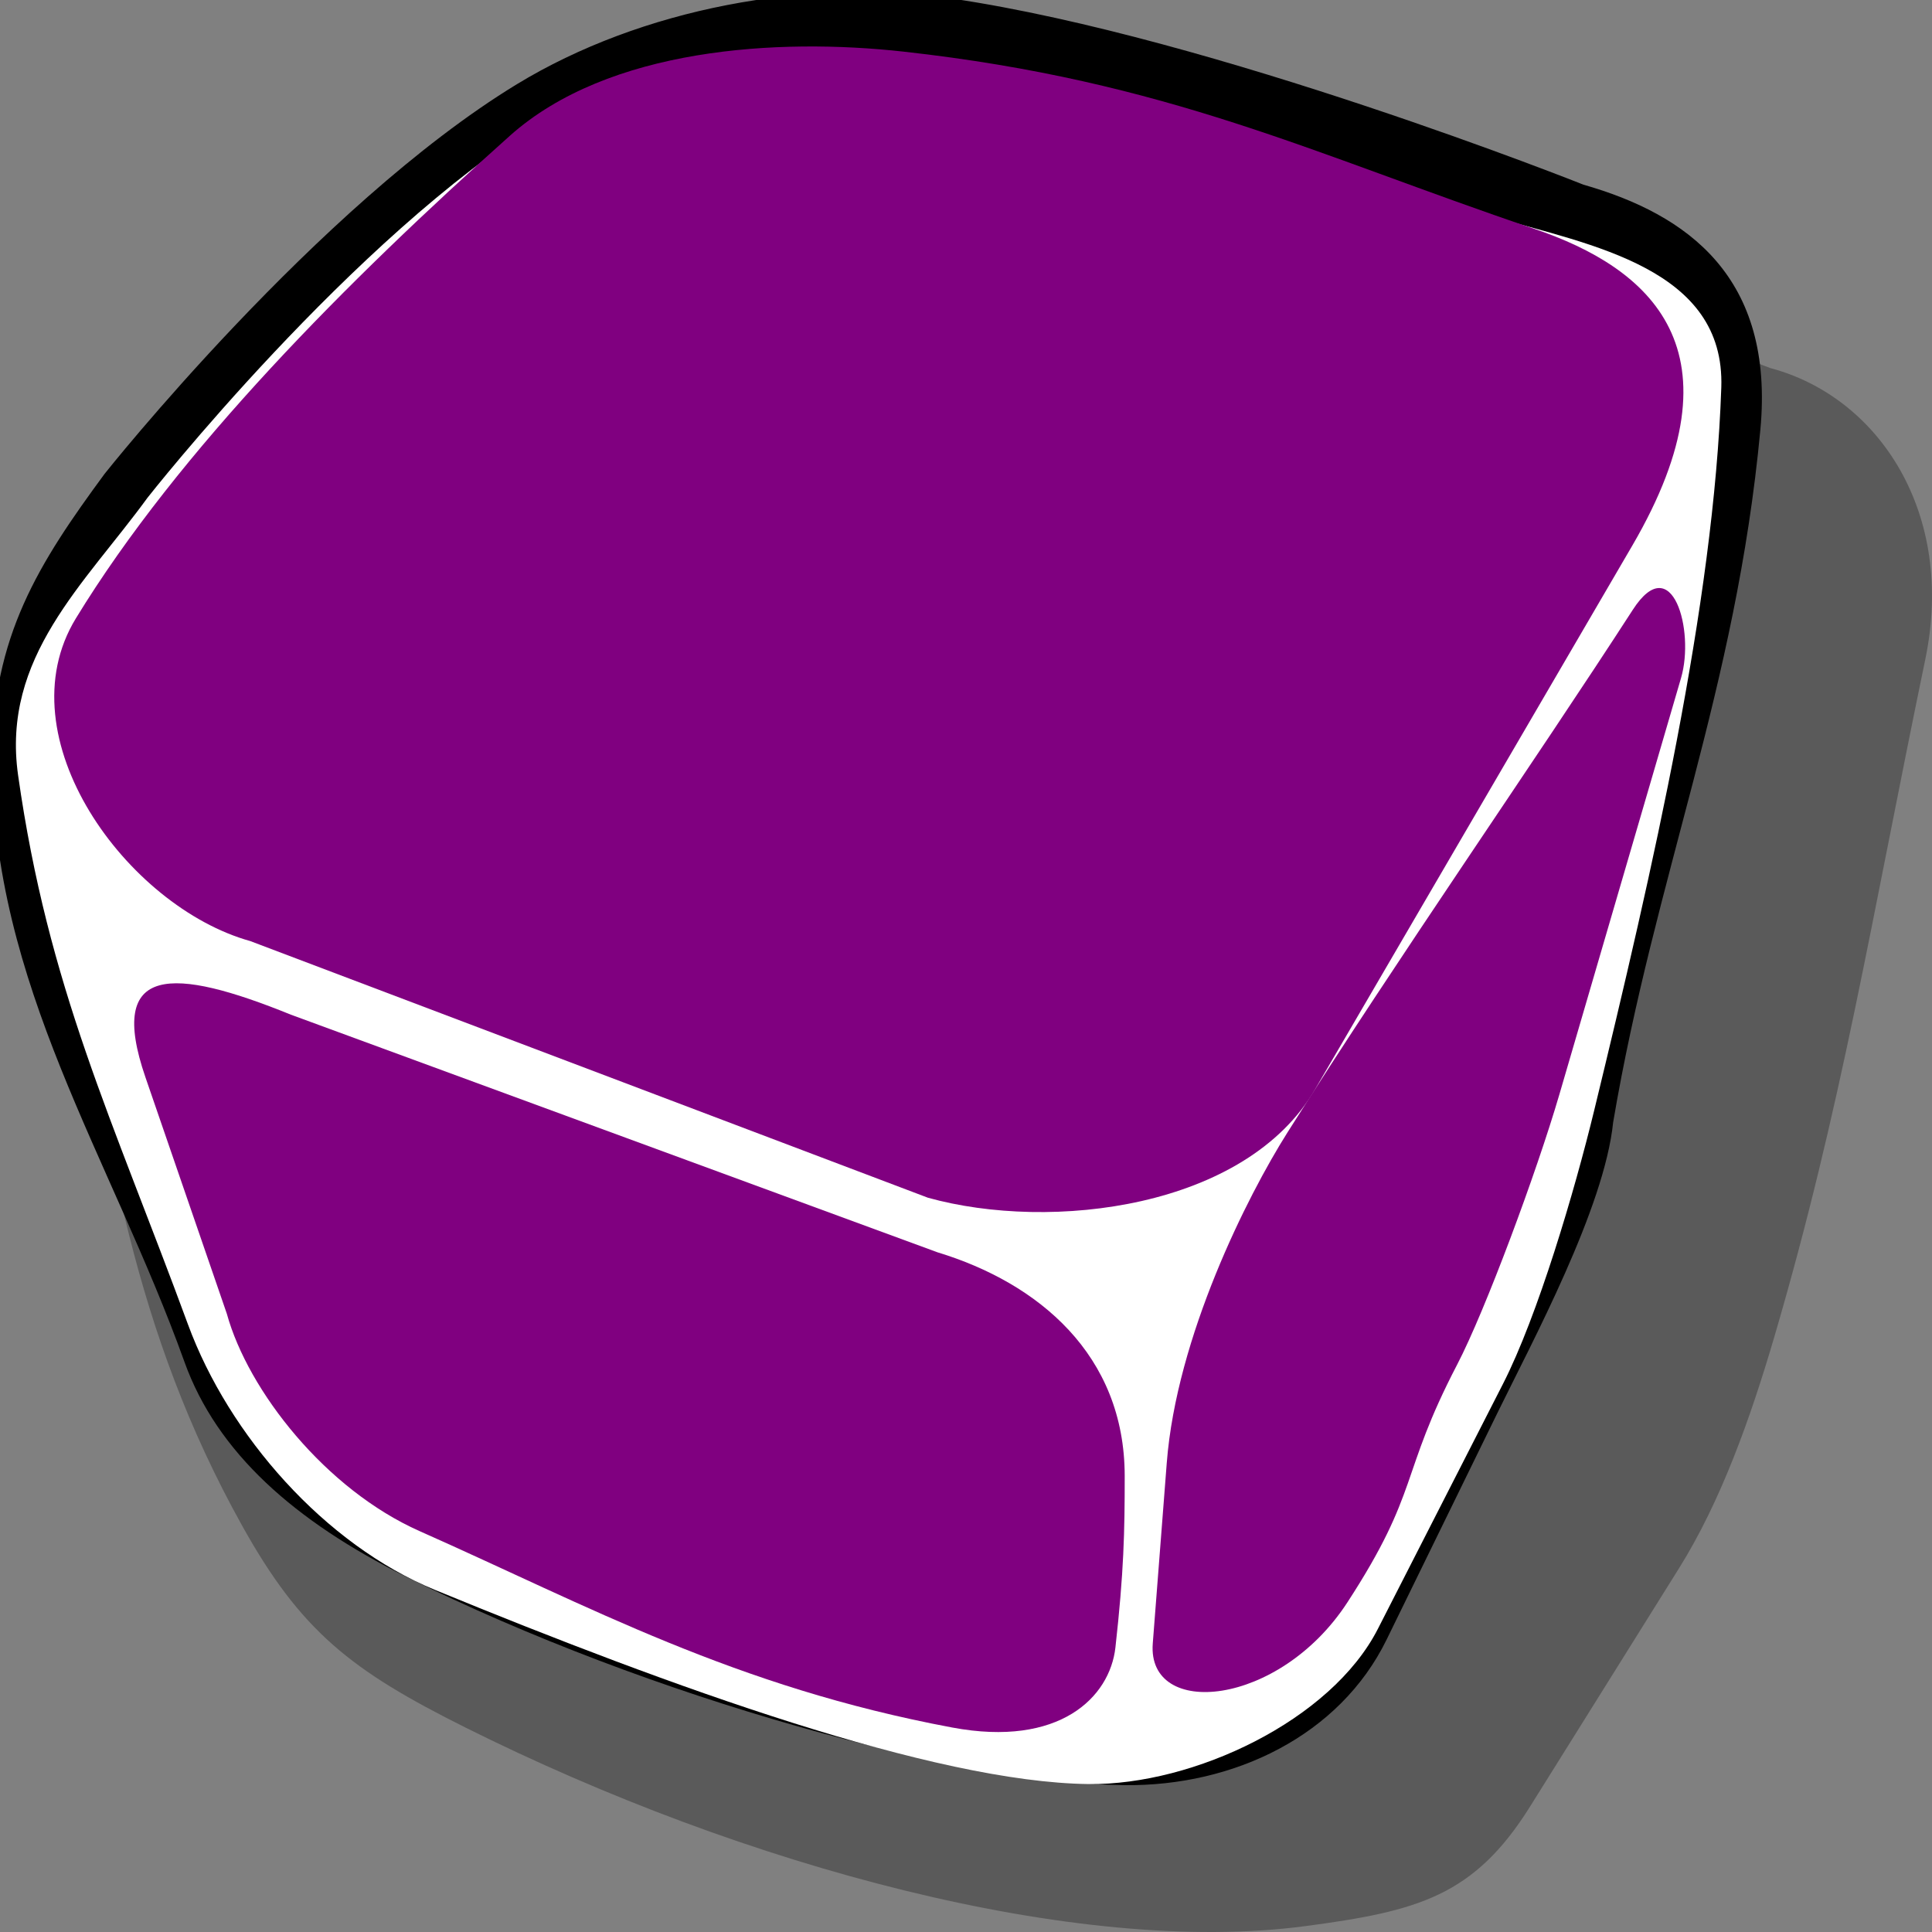 <?xml version="1.0" encoding="UTF-8" standalone="no"?>
<!-- Created with Inkscape (http://www.inkscape.org/) -->

<svg
   xmlns:dc="http://purl.org/dc/elements/1.1/"
   xmlns:cc="http://creativecommons.org/ns#"
   xmlns:rdf="http://www.w3.org/1999/02/22-rdf-syntax-ns#"
   xmlns:svg="http://www.w3.org/2000/svg"
   xmlns="http://www.w3.org/2000/svg"
   xmlns:xlink="http://www.w3.org/1999/xlink"
   xmlns:sodipodi="http://sodipodi.sourceforge.net/DTD/sodipodi-0.dtd"
   xmlns:inkscape="http://www.inkscape.org/namespaces/inkscape"
   width="106.298"
   height="106.298"
   id="svg5070"
   sodipodi:version="0.32"
   inkscape:version="0.48.0 r9654"
   sodipodi:docname="dicey.svg"
   inkscape:export-filename="/home/franck/Gcompris/gartoon/level9.png"
   inkscape:export-xdpi="8.5762272"
   inkscape:export-ydpi="8.5762272"
   inkscape:output_extension="org.inkscape.output.svg.inkscape"
   version="1.0">
  <rect width="100%" height="100%" fill="#808080" stroke="none"/>
  <defs
     id="defs3">
    <inkscape:perspective
       sodipodi:type="inkscape:persp3d"
       inkscape:vp_x="0 : 53.149071 : 1"
       inkscape:vp_y="0 : 1000 : 0"
       inkscape:vp_z="106.29778 : 53.149071 : 1"
       inkscape:persp3d-origin="53.148891 : 35.432714 : 1"
       id="perspective100" />
    <linearGradient
       inkscape:collect="always"
       id="linearGradient2815">
      <stop
         style="stop-color:#000000;stop-opacity:1;"
         offset="0"
         id="stop2817" />
      <stop
         style="stop-color:#000000;stop-opacity:0;"
         offset="1"
         id="stop2819" />
    </linearGradient>
    <linearGradient
       id="linearGradient16033">
      <stop
         id="stop16035"
         offset="0"
         style="stop-color:#ff0000;stop-opacity:1;" />
      <stop
         id="stop16037"
         offset="1"
         style="stop-color:#b01810;stop-opacity:1;" />
    </linearGradient>
    <linearGradient
       id="linearGradient10915">
      <stop
         style="stop-color:#ffe7ba;stop-opacity:1;"
         offset="0"
         id="stop10917" />
      <stop
         style="stop-color:#f2e46b;stop-opacity:1;"
         offset="1"
         id="stop10919" />
    </linearGradient>
    <linearGradient
       inkscape:collect="always"
       xlink:href="#linearGradient2815"
       id="linearGradient2821"
       x1="282.091"
       y1="313.755"
       x2="374.286"
       y2="313.755"
       gradientUnits="userSpaceOnUse" />
    <linearGradient
       inkscape:collect="always"
       xlink:href="#linearGradient2815"
       id="linearGradient2831"
       gradientUnits="userSpaceOnUse"
       x1="282.091"
       y1="313.755"
       x2="374.286"
       y2="313.755" />
    <linearGradient
       inkscape:collect="always"
       xlink:href="#linearGradient2815"
       id="linearGradient2833"
       gradientUnits="userSpaceOnUse"
       x1="282.091"
       y1="313.755"
       x2="374.286"
       y2="313.755" />
    <linearGradient
       inkscape:collect="always"
       xlink:href="#linearGradient2815"
       id="linearGradient2843"
       gradientUnits="userSpaceOnUse"
       x1="282.091"
       y1="313.755"
       x2="374.286"
       y2="313.755" />
    <linearGradient
       inkscape:collect="always"
       xlink:href="#linearGradient2815"
       id="linearGradient2845"
       gradientUnits="userSpaceOnUse"
       x1="282.091"
       y1="313.755"
       x2="374.286"
       y2="313.755" />
    <linearGradient
       inkscape:collect="always"
       xlink:href="#linearGradient16033"
       id="linearGradient8199"
       x1="60.892"
       y1="468.804"
       x2="687.461"
       y2="468.804"
       gradientUnits="userSpaceOnUse" />
    <linearGradient
       inkscape:collect="always"
       xlink:href="#linearGradient2815"
       id="linearGradient8209"
       gradientUnits="userSpaceOnUse"
       x1="282.091"
       y1="313.755"
       x2="374.286"
       y2="313.755" />
    <linearGradient
       inkscape:collect="always"
       xlink:href="#linearGradient2815"
       id="linearGradient8211"
       gradientUnits="userSpaceOnUse"
       x1="282.091"
       y1="313.755"
       x2="374.286"
       y2="313.755" />
    <linearGradient
       inkscape:collect="always"
       xlink:href="#linearGradient2815"
       id="linearGradient8274"
       gradientUnits="userSpaceOnUse"
       x1="282.091"
       y1="313.755"
       x2="374.286"
       y2="313.755" />
    <linearGradient
       inkscape:collect="always"
       xlink:href="#linearGradient2815"
       id="linearGradient8276"
       gradientUnits="userSpaceOnUse"
       x1="282.091"
       y1="313.755"
       x2="374.286"
       y2="313.755" />
    <linearGradient
       inkscape:collect="always"
       xlink:href="#linearGradient2815"
       id="linearGradient8278"
       gradientUnits="userSpaceOnUse"
       x1="282.091"
       y1="313.755"
       x2="374.286"
       y2="313.755" />
    <linearGradient
       inkscape:collect="always"
       xlink:href="#linearGradient2815"
       id="linearGradient8280"
       gradientUnits="userSpaceOnUse"
       x1="282.091"
       y1="313.755"
       x2="374.286"
       y2="313.755" />
    <linearGradient
       inkscape:collect="always"
       xlink:href="#linearGradient2815"
       id="linearGradient8296"
       gradientUnits="userSpaceOnUse"
       x1="282.091"
       y1="313.755"
       x2="374.286"
       y2="313.755" />
    <linearGradient
       inkscape:collect="always"
       xlink:href="#linearGradient2815"
       id="linearGradient8298"
       gradientUnits="userSpaceOnUse"
       x1="282.091"
       y1="313.755"
       x2="374.286"
       y2="313.755" />
    <linearGradient
       inkscape:collect="always"
       xlink:href="#linearGradient2815"
       id="linearGradient8751"
       gradientUnits="userSpaceOnUse"
       x1="282.091"
       y1="313.755"
       x2="374.286"
       y2="313.755" />
    <linearGradient
       inkscape:collect="always"
       xlink:href="#linearGradient2815"
       id="linearGradient8753"
       gradientUnits="userSpaceOnUse"
       x1="282.091"
       y1="313.755"
       x2="374.286"
       y2="313.755" />
    <linearGradient
       inkscape:collect="always"
       xlink:href="#linearGradient16033"
       id="linearGradient13580"
       gradientUnits="userSpaceOnUse"
       x1="60.892"
       y1="468.804"
       x2="687.461"
       y2="468.804" />
    <linearGradient
       inkscape:collect="always"
       xlink:href="#linearGradient2815"
       id="linearGradient13582"
       gradientUnits="userSpaceOnUse"
       x1="282.091"
       y1="313.755"
       x2="374.286"
       y2="313.755" />
    <linearGradient
       inkscape:collect="always"
       xlink:href="#linearGradient2815"
       id="linearGradient13584"
       gradientUnits="userSpaceOnUse"
       x1="282.091"
       y1="313.755"
       x2="374.286"
       y2="313.755" />
    <linearGradient
       inkscape:collect="always"
       xlink:href="#linearGradient2815"
       id="linearGradient13586"
       gradientUnits="userSpaceOnUse"
       x1="282.091"
       y1="313.755"
       x2="374.286"
       y2="313.755" />
    <linearGradient
       inkscape:collect="always"
       xlink:href="#linearGradient2815"
       id="linearGradient13588"
       gradientUnits="userSpaceOnUse"
       x1="282.091"
       y1="313.755"
       x2="374.286"
       y2="313.755" />
    <linearGradient
       inkscape:collect="always"
       xlink:href="#linearGradient2815"
       id="linearGradient13590"
       gradientUnits="userSpaceOnUse"
       x1="282.091"
       y1="313.755"
       x2="374.286"
       y2="313.755" />
    <linearGradient
       inkscape:collect="always"
       xlink:href="#linearGradient2815"
       id="linearGradient13592"
       gradientUnits="userSpaceOnUse"
       x1="282.091"
       y1="313.755"
       x2="374.286"
       y2="313.755" />
    <linearGradient
       inkscape:collect="always"
       xlink:href="#linearGradient2815"
       id="linearGradient13594"
       gradientUnits="userSpaceOnUse"
       x1="282.091"
       y1="313.755"
       x2="374.286"
       y2="313.755" />
    <linearGradient
       inkscape:collect="always"
       xlink:href="#linearGradient2815"
       id="linearGradient13596"
       gradientUnits="userSpaceOnUse"
       x1="282.091"
       y1="313.755"
       x2="374.286"
       y2="313.755" />
    <linearGradient
       inkscape:collect="always"
       xlink:href="#linearGradient2815"
       id="linearGradient13598"
       gradientUnits="userSpaceOnUse"
       x1="282.091"
       y1="313.755"
       x2="374.286"
       y2="313.755" />
    <linearGradient
       inkscape:collect="always"
       xlink:href="#linearGradient2815"
       id="linearGradient13600"
       gradientUnits="userSpaceOnUse"
       x1="282.091"
       y1="313.755"
       x2="374.286"
       y2="313.755" />
    <linearGradient
       inkscape:collect="always"
       xlink:href="#linearGradient16033"
       id="linearGradient14352"
       gradientUnits="userSpaceOnUse"
       x1="60.892"
       y1="468.804"
       x2="687.461"
       y2="468.804"
       gradientTransform="matrix(1,0,0,0.937,0,57.481)" />
    <linearGradient
       inkscape:collect="always"
       xlink:href="#linearGradient2815"
       id="linearGradient14362"
       gradientUnits="userSpaceOnUse"
       x1="282.091"
       y1="313.755"
       x2="374.286"
       y2="313.755" />
    <linearGradient
       inkscape:collect="always"
       xlink:href="#linearGradient2815"
       id="linearGradient14364"
       gradientUnits="userSpaceOnUse"
       x1="282.091"
       y1="313.755"
       x2="374.286"
       y2="313.755" />
    <linearGradient
       inkscape:collect="always"
       xlink:href="#linearGradient2815"
       id="linearGradient14366"
       gradientUnits="userSpaceOnUse"
       x1="282.091"
       y1="313.755"
       x2="374.286"
       y2="313.755" />
    <linearGradient
       inkscape:collect="always"
       xlink:href="#linearGradient2815"
       id="linearGradient14368"
       gradientUnits="userSpaceOnUse"
       x1="282.091"
       y1="313.755"
       x2="374.286"
       y2="313.755" />
    <linearGradient
       inkscape:collect="always"
       xlink:href="#linearGradient2815"
       id="linearGradient14370"
       gradientUnits="userSpaceOnUse"
       x1="282.091"
       y1="313.755"
       x2="374.286"
       y2="313.755" />
    <linearGradient
       inkscape:collect="always"
       xlink:href="#linearGradient16033"
       id="linearGradient14401"
       gradientUnits="userSpaceOnUse"
       gradientTransform="matrix(1,0,0,0.937,0,57.481)"
       x1="60.892"
       y1="468.804"
       x2="687.461"
       y2="468.804" />
    <linearGradient
       inkscape:collect="always"
       xlink:href="#linearGradient2815"
       id="linearGradient14419"
       gradientUnits="userSpaceOnUse"
       x1="282.091"
       y1="313.755"
       x2="374.286"
       y2="313.755" />
    <linearGradient
       inkscape:collect="always"
       xlink:href="#linearGradient2815"
       id="linearGradient14421"
       gradientUnits="userSpaceOnUse"
       x1="282.091"
       y1="313.755"
       x2="374.286"
       y2="313.755" />
    <linearGradient
       inkscape:collect="always"
       xlink:href="#linearGradient2815"
       id="linearGradient14423"
       gradientUnits="userSpaceOnUse"
       x1="282.091"
       y1="313.755"
       x2="374.286"
       y2="313.755" />
    <linearGradient
       inkscape:collect="always"
       xlink:href="#linearGradient2815"
       id="linearGradient14425"
       gradientUnits="userSpaceOnUse"
       x1="282.091"
       y1="313.755"
       x2="374.286"
       y2="313.755" />
    <linearGradient
       inkscape:collect="always"
       xlink:href="#linearGradient16033"
       id="linearGradient14579"
       gradientUnits="userSpaceOnUse"
       gradientTransform="matrix(1,0,0,0.937,-31.199,53.024)"
       x1="60.892"
       y1="468.804"
       x2="687.461"
       y2="468.804" />
    <linearGradient
       inkscape:collect="always"
       xlink:href="#linearGradient2815"
       id="linearGradient14596"
       gradientUnits="userSpaceOnUse"
       x1="282.091"
       y1="313.755"
       x2="374.286"
       y2="313.755" />
    <linearGradient
       inkscape:collect="always"
       xlink:href="#linearGradient2815"
       id="linearGradient14598"
       gradientUnits="userSpaceOnUse"
       x1="282.091"
       y1="313.755"
       x2="374.286"
       y2="313.755" />
    <linearGradient
       inkscape:collect="always"
       xlink:href="#linearGradient2815"
       id="linearGradient14600"
       gradientUnits="userSpaceOnUse"
       x1="282.091"
       y1="313.755"
       x2="374.286"
       y2="313.755" />
    <linearGradient
       inkscape:collect="always"
       xlink:href="#linearGradient2815"
       id="linearGradient14602"
       gradientUnits="userSpaceOnUse"
       x1="282.091"
       y1="313.755"
       x2="374.286"
       y2="313.755" />
    <linearGradient
       inkscape:collect="always"
       xlink:href="#linearGradient2815"
       id="linearGradient14612"
       gradientUnits="userSpaceOnUse"
       x1="282.091"
       y1="313.755"
       x2="374.286"
       y2="313.755" />
    <linearGradient
       inkscape:collect="always"
       xlink:href="#linearGradient2815"
       id="linearGradient14614"
       gradientUnits="userSpaceOnUse"
       x1="282.091"
       y1="313.755"
       x2="374.286"
       y2="313.755" />
    <linearGradient
       inkscape:collect="always"
       xlink:href="#linearGradient2815"
       id="linearGradient14829"
       gradientUnits="userSpaceOnUse"
       x1="282.091"
       y1="313.755"
       x2="374.286"
       y2="313.755" />
    <linearGradient
       inkscape:collect="always"
       xlink:href="#linearGradient2815"
       id="linearGradient14831"
       gradientUnits="userSpaceOnUse"
       x1="282.091"
       y1="313.755"
       x2="374.286"
       y2="313.755" />
    <linearGradient
       inkscape:collect="always"
       xlink:href="#linearGradient2815"
       id="linearGradient14833"
       gradientUnits="userSpaceOnUse"
       x1="282.091"
       y1="313.755"
       x2="374.286"
       y2="313.755" />
  </defs>
  <sodipodi:namedview
     inkscape:document-units="px"
     id="base"
     pagecolor="#ffffff"
     bordercolor="#666666"
     borderopacity="1.0"
     inkscape:pageopacity="0.0"
     inkscape:pageshadow="2"
     inkscape:zoom="6.4911984"
     inkscape:cx="53.148891"
     inkscape:cy="184.17318"
     inkscape:current-layer="layer1"
     inkscape:window-width="819"
     inkscape:window-height="700"
     inkscape:window-x="30"
     inkscape:window-y="37"
     showguides="true"
     inkscape:guide-bbox="true"
     showgrid="false"
     inkscape:window-maximized="0" />
  <g
     inkscape:label="Layer 1"
     inkscape:groupmode="layer"
     id="layer1"
     transform="translate(-12.487,-15.098)">
    <path
       style="fill:#000000;fill-opacity:0.295;fill-rule:evenodd;stroke:none;stroke-width:1pt;stroke-linecap:butt;stroke-linejoin:miter;stroke-opacity:1"
       d="M 21.182,51.47 C 21.182,51.47 37.98,36.512 49.435,30.006 C 56.544,25.968 66.101,24.281 74.431,25.433 C 89.456,27.511 109.905,35.354 109.905,35.354 C 115.865,36.945 120.083,43.324 118.42,51.356 C 115.414,65.866 113.81,76.045 110.097,88.695 C 108.79,93.149 107.161,97.712 104.876,101.368 L 96.673,114.491 C 93.591,119.421 90.5,120.252 84.301,121.073 C 71.778,122.732 53.51,117.844 38.077,110.137 C 31.816,107.01 29.053,104.864 25.817,99.055 C 19.803,88.26 18.372,78.174 16.401,66.131 C 15.335,59.621 17.422,56.242 21.182,51.47 z "
       id="path5827"
       sodipodi:nodetypes="csscssssssssc" />
    <path
       style="fill:#000000;fill-opacity:1;fill-rule:evenodd;stroke:#000000;stroke-width:0.145pt;stroke-linecap:butt;stroke-linejoin:miter;stroke-opacity:1"
       d="M 18.318,41.228 C 18.318,41.228 30.015,26.486 40.978,19.813 C 47.782,15.672 56.929,13.941 64.901,15.123 C 79.281,17.254 99.578,25.351 99.578,25.351 C 105.282,26.982 110.028,30.392 109.245,38.737 C 107.904,53.035 103.448,63.258 101.146,76.834 C 100.667,81.536 96.693,88.9 94.789,92.793 L 88.691,105.266 C 86.125,110.516 80.344,113.289 74.347,113.22 C 65.491,113.118 48.383,108.49 34.865,101.756 C 28.773,98.721 24.512,94.966 22.728,89.999 C 18.676,78.714 12.157,69.235 12.148,56.883 C 12.143,50.134 14.719,46.122 18.318,41.228 z"
       id="rect5098"
       sodipodi:nodetypes="csscssssssssc" />
    <path
       style="fill:#ffffff;fill-opacity:1;fill-rule:evenodd;stroke:none;stroke-width:1pt;stroke-linecap:butt;stroke-linejoin:miter;stroke-opacity:1"
       d="M 20.606,42.479 C 20.606,42.479 31.857,28.152 42.403,21.667 C 48.947,17.643 56.479,17.579 64.147,18.728 C 77.98,20.799 94.558,27.004 94.558,27.004 C 100.045,28.589 107.417,29.86 107.192,36.422 C 106.784,48.349 103.408,62.974 100.205,76.168 C 99.12,80.64 97.094,87.491 95.185,91.23 L 88.298,104.717 C 85.723,109.76 78.157,113.323 72.389,113.256 C 63.87,113.157 49.427,107.921 36.424,102.576 C 30.348,100.078 25.076,94.074 22.831,87.972 C 18.658,76.627 15.138,69.436 13.482,57.747 C 12.562,51.247 17.144,47.236 20.606,42.479 z"
       id="path12391"
       sodipodi:nodetypes="csscssssssssc" />
    <path
       style="fill:#800080;fill-opacity:1;fill-rule:evenodd;stroke:none;stroke-width:1.337pt;stroke-linecap:butt;stroke-linejoin:miter;stroke-opacity:1"
       d="M 62.195,17.938 C 76.774,19.557 84.73,23.572 96.899,27.687 C 103.228,29.827 108.589,34.33 102.294,45.119 L 84.853,75.012 C 81.052,81.582 70.317,82.882 63.54,80.996 L 26.254,66.875 C 19.477,64.989 12.663,55.669 16.661,49.121 C 22.305,39.878 31.622,30.535 40.536,22.571 C 45.956,17.728 55.281,17.17 62.195,17.938 z"
       id="rect5076"
       sodipodi:nodetypes="csscccsss" />
    <path
       style="fill:#800080;fill-opacity:1;fill-rule:evenodd;stroke:none;stroke-width:1.306pt;stroke-linecap:butt;stroke-linejoin:miter;stroke-opacity:1"
       d="M 64.879,110.146 C 52.906,107.907 44.941,103.497 35.576,99.341 C 30.411,97.048 26.143,91.636 24.966,87.377 L 20.489,74.37 C 18.336,68.115 21.998,68.291 28.497,70.927 L 64.066,83.999 C 69.609,85.684 74.361,89.627 74.368,96.301 C 74.37,99.36 74.321,101.598 73.857,105.742 C 73.549,108.485 70.777,111.249 64.879,110.146 z"
       id="path6555"
       sodipodi:nodetypes="cscsccsss" />
    <path
       style="fill:#800080;fill-opacity:1;fill-rule:evenodd;stroke:none;stroke-width:1.299pt;stroke-linecap:butt;stroke-linejoin:miter;stroke-opacity:1"
       d="M 92.659,90.179 C 89.475,96.295 90.632,97.095 86.616,103.266 C 82.861,109.034 75.591,109.676 75.912,105.521 L 76.682,95.585 C 77.219,88.652 81.096,80.929 83.328,77.398 C 89.397,67.795 96.849,57.112 102.329,48.639 C 104.487,45.304 105.742,49.785 104.978,52.399 L 98.286,75.305 C 97.02,79.636 94.203,87.213 92.659,90.179 z"
       id="path7283"
       sodipodi:nodetypes="cssssssss" />
    <g
       id="g2478"
       transform="matrix(9.1170573e-2,4.6980586e-2,-3.77047e-2,0.129,114.35,11.743)"
       style="fill:#ffffff;fill-opacity:1">
      <path
         transform="translate(-14.286,-51.429)"
         sodipodi:open="true"
         sodipodi:end="5.9206252"
         sodipodi:start="0"
         d="m 388.571,368.076 c 0,11.835 -20.467,21.429 -45.714,21.429 -25.247,0 -45.714,-9.594 -45.714,-21.429 0,-11.835 20.467,-21.429 45.714,-21.429 18.992,0 36.006,5.505 42.742,13.829"
         sodipodi:ry="21.428572"
         sodipodi:rx="45.714287"
         sodipodi:cy="368.07648"
         sodipodi:cx="342.85715"
         id="path2480"
         style="fill:#ffffff;fill-opacity:1;fill-rule:evenodd;stroke:none;stroke-width:1pt;stroke-linecap:butt;stroke-linejoin:miter;stroke-opacity:1"
         sodipodi:type="arc" />
      <path
         sodipodi:nodetypes="cscsc"
         id="path2482"
         d="M 341.228,333.736 C 388.676,320.618 363.804,295.905 330.572,296.053 C 297.34,296.201 282.586,311.149 294.826,331.009 C 263.813,312.399 295.101,289.583 328.333,289.435 C 361.255,289.288 404.785,326.99 341.228,333.736 z"
         style="fill:#ffffff;fill-opacity:1;fill-rule:evenodd;stroke:none;stroke-width:1pt;stroke-linecap:butt;stroke-linejoin:miter;stroke-opacity:1" />
    </g>
    <path
       style="fill:#2b0000;fill-opacity:0.002"
       id="path2490"
       d="M 157.41,72.474 C 158.434,72.459 158.948,72.829 159.434,73.384 C 160.447,74.618 160.951,73.332 155.618,75.167 C 155.587,75.177 155.691,75.153 155.707,75.132 C 155.737,75.091 155.731,75.042 155.743,74.998 C 155.819,74.559 155.537,74.146 155.271,73.756 C 155.011,73.404 154.647,73.097 154.278,72.795 L 158.297,71.182 C 158.687,71.505 159.069,71.834 159.355,72.205 C 159.666,72.632 159.996,73.088 159.993,73.572 C 159.995,73.627 159.992,73.681 159.998,73.735 C 160.004,73.793 160.102,73.878 160.027,73.908 C 155.954,75.534 156.348,76.343 155.378,74.956 C 154.913,74.427 154.469,74.299 153.559,74.349 L 157.41,72.474 z" />
    <path
       style="fill:#000000;fill-opacity:0.002"
       id="path2492"
       d="M 130.984,44.751 C 131.242,45.352 131.509,45.957 131.885,46.493 C 132.359,46.99 133.045,47.043 133.692,47.094 C 133.794,47.086 133.899,47.098 133.997,47.071 C 134.077,47.049 134.289,46.911 134.216,46.951 C 133.363,47.426 132.529,47.936 131.656,48.372 C 131.605,48.398 131.717,48.263 131.701,48.209 C 131.652,48.041 131.562,47.887 131.47,47.738 C 131.326,47.504 131.153,47.288 130.995,47.063 C 129.81,45.491 128.359,44.164 126.865,42.896 C 126.7,42.778 126.36,42.485 126.11,42.449 C 126.054,42.44 125.901,42.538 125.951,42.51 C 126.842,42.027 127.734,41.543 128.625,41.059 C 128.613,41.107 128.587,41.153 128.589,41.201 C 128.594,41.296 128.628,41.387 128.648,41.48 C 128.847,42.197 129.05,42.912 129.282,43.619 C 129.517,44.198 129.759,44.783 130.08,45.32 C 130.632,46.073 131.206,46.543 132.08,46.867 C 132.795,47.054 133.547,47.184 134.273,47 C 134.352,46.959 134.431,46.919 134.509,46.878 C 133.673,47.346 132.848,47.837 131.999,48.282 C 131.929,48.319 132.119,48.174 132.163,48.108 C 132.342,47.845 132.343,47.565 132.339,47.262 C 132.276,46.647 132.113,46.139 131.584,45.789 C 130.937,45.508 130.217,45.504 129.524,45.488 C 129.221,45.484 128.918,45.488 128.616,45.492 L 131.162,43.641 C 131.461,43.644 131.76,43.647 132.058,43.661 C 132.801,43.701 133.575,43.727 134.236,44.108 C 134.818,44.571 135.029,45.094 135.12,45.825 C 135.147,46.118 135.177,46.242 135.131,46.535 C 134.903,47.988 133.084,48.55 131.766,48.889 C 131.001,48.967 130.229,48.833 129.501,48.593 C 128.623,48.21 127.97,47.655 127.387,46.894 C 127.01,46.357 126.792,45.729 126.548,45.122 C 126.322,44.41 126.115,43.693 125.893,42.98 C 125.82,42.768 125.677,42.378 125.713,42.352 C 128.063,40.643 128.021,40.014 129.422,41.309 C 130.86,42.66 132.267,44.044 133.558,45.538 C 133.764,45.786 134.331,46.427 134.495,46.761 C 134.554,46.881 134.684,47.072 134.578,47.154 C 133.156,48.243 132.537,48.975 131.141,48.907 C 130.411,48.813 129.681,48.677 129.189,48.076 C 128.821,47.519 128.554,46.903 128.208,46.332 L 130.984,44.751 z" />
    <path
       sodipodi:type="arc"
       style="fill:#311e1e;fill-opacity:0.002"
       id="path2483"
       sodipodi:cx="-29.694622"
       sodipodi:cy="27.650427"
       sodipodi:rx="4.7339253"
       sodipodi:ry="5.4870496"
       d="m -24.961,27.65 c 0,3.03 -2.119,5.487 -4.734,5.487 -2.614,0 -4.734,-2.457 -4.734,-5.487 0,-3.03 2.119,-5.487 4.734,-5.487 2.614,0 4.734,2.457 4.734,5.487 z"
       transform="translate(12.487,15.098)" />
    <path
       sodipodi:type="star"
       style="fill:#311e1e;fill-opacity:0.002"
       id="path3257"
       sodipodi:sides="5"
       sodipodi:cx="-19.581237"
       sodipodi:cy="41.099079"
       sodipodi:r1="11.858264"
       sodipodi:r2="5.9291322"
       sodipodi:arg1="1.3698421"
       sodipodi:arg2="1.9981606"
       inkscape:flatsided="false"
       inkscape:rounded="0"
       inkscape:randomized="0"
       d="m -17.214,52.719 -4.824,-6.224 -7.862,0.446 4.428,-6.512 -2.854,-7.339 7.561,2.199 6.098,-4.982 0.245,7.871 6.623,4.26 -7.41,2.665 z"
       transform="translate(12.487,15.098)" />
  </g>
</svg>

